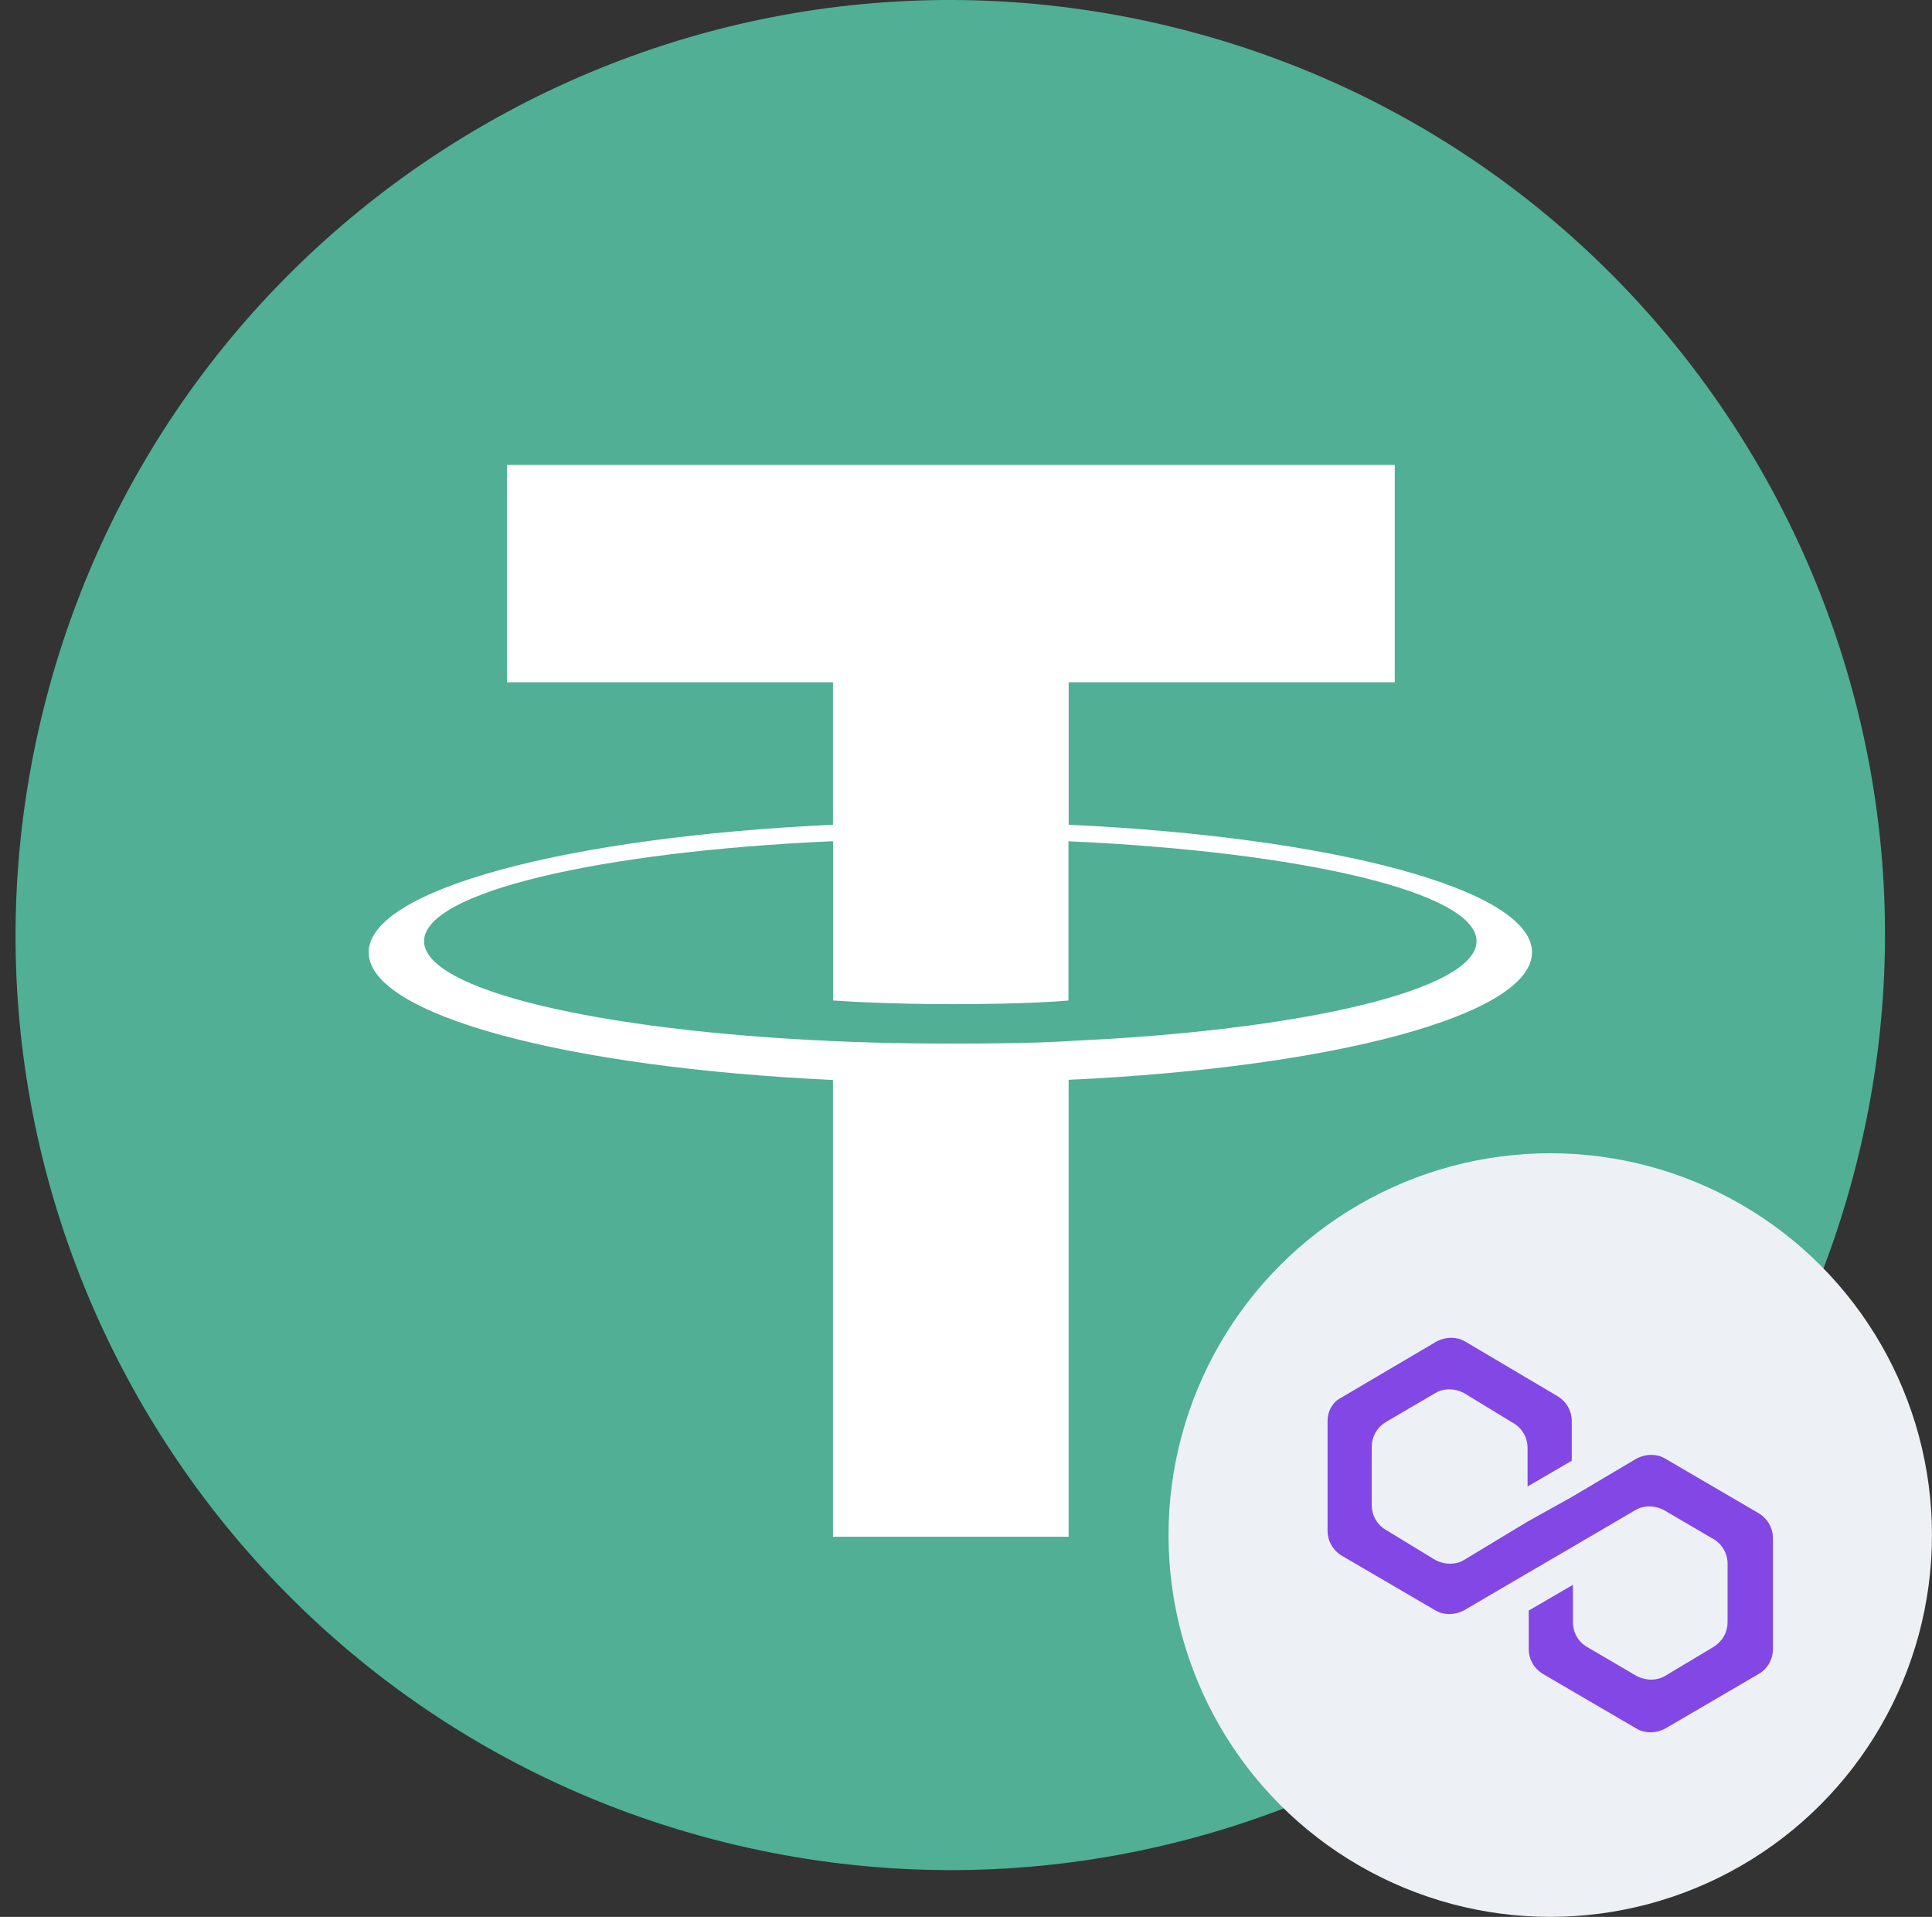 <svg width="124" height="123" viewBox="0 0 124 123" fill="none" xmlns="http://www.w3.org/2000/svg">
<rect x="0" y="0" width="124" height="123" fill="#333333" stroke="none"/>
<path d="M119.189 74.514C111.176 106.657 78.62 126.219 46.473 118.204C14.339 110.19 -5.222 77.632 2.795 45.492C10.805 13.345 43.361 -6.218 75.498 1.795C107.642 9.809 127.203 42.37 119.188 74.515L119.189 74.514H119.189Z" fill="#50AF95"/>
<path fill-rule="evenodd" clip-rule="evenodd" d="M68.59 66.802C68.166 66.834 65.974 66.965 61.084 66.965C57.196 66.965 54.434 66.848 53.466 66.802C38.436 66.141 27.218 63.525 27.218 60.392C27.218 57.26 38.436 54.647 53.466 53.976V64.197C54.449 64.267 57.263 64.433 61.152 64.433C65.819 64.433 68.155 64.239 68.576 64.2V53.983C83.573 54.651 94.767 57.267 94.767 60.392C94.767 63.518 83.577 66.134 68.576 66.799L68.59 66.802ZM68.59 52.926V43.779H89.52V29.832H32.536V43.779H53.462V52.922C36.453 53.703 23.662 57.073 23.662 61.11C23.662 65.148 36.453 68.513 53.462 69.298V98.607H68.587V69.288C85.557 68.506 98.327 65.141 98.327 61.107C98.327 57.073 85.567 53.707 68.587 52.922L68.59 52.926Z" fill="white"/>
<circle cx="99.498" cy="98.5" r="24.5" fill="#EDF0F4"/>
<path d="M106.849 93.579C106.327 93.279 105.655 93.279 105.058 93.579L100.879 96.058L98.043 97.636L93.938 100.115C93.415 100.416 92.744 100.416 92.147 100.115L88.938 98.162C88.415 97.862 88.042 97.26 88.042 96.584V92.828C88.042 92.227 88.341 91.626 88.938 91.251L92.147 89.373C92.669 89.072 93.341 89.072 93.938 89.373L97.147 91.326C97.669 91.626 98.043 92.227 98.043 92.903V95.382L100.879 93.73V91.175C100.879 90.575 100.58 89.974 99.983 89.598L94.013 86.067C93.49 85.766 92.819 85.766 92.221 86.067L86.102 89.673C85.505 89.974 85.206 90.575 85.206 91.175V98.237C85.206 98.838 85.505 99.439 86.102 99.815L92.147 103.345C92.669 103.646 93.341 103.646 93.938 103.345L98.043 100.942L100.879 99.289L104.983 96.885C105.506 96.584 106.177 96.584 106.774 96.885L109.983 98.763C110.506 99.063 110.879 99.664 110.879 100.341V104.097C110.879 104.698 110.58 105.299 109.983 105.674L106.849 107.552C106.327 107.853 105.655 107.853 105.058 107.552L101.849 105.674C101.326 105.374 100.953 104.773 100.953 104.097V101.693L98.117 103.345V105.825C98.117 106.426 98.416 107.027 99.013 107.402L105.058 110.933C105.58 111.233 106.252 111.233 106.849 110.933L112.894 107.402C113.416 107.102 113.79 106.501 113.79 105.825V98.688C113.79 98.087 113.491 97.486 112.894 97.11L106.849 93.579Z" fill="#8247E5"/>
</svg>
